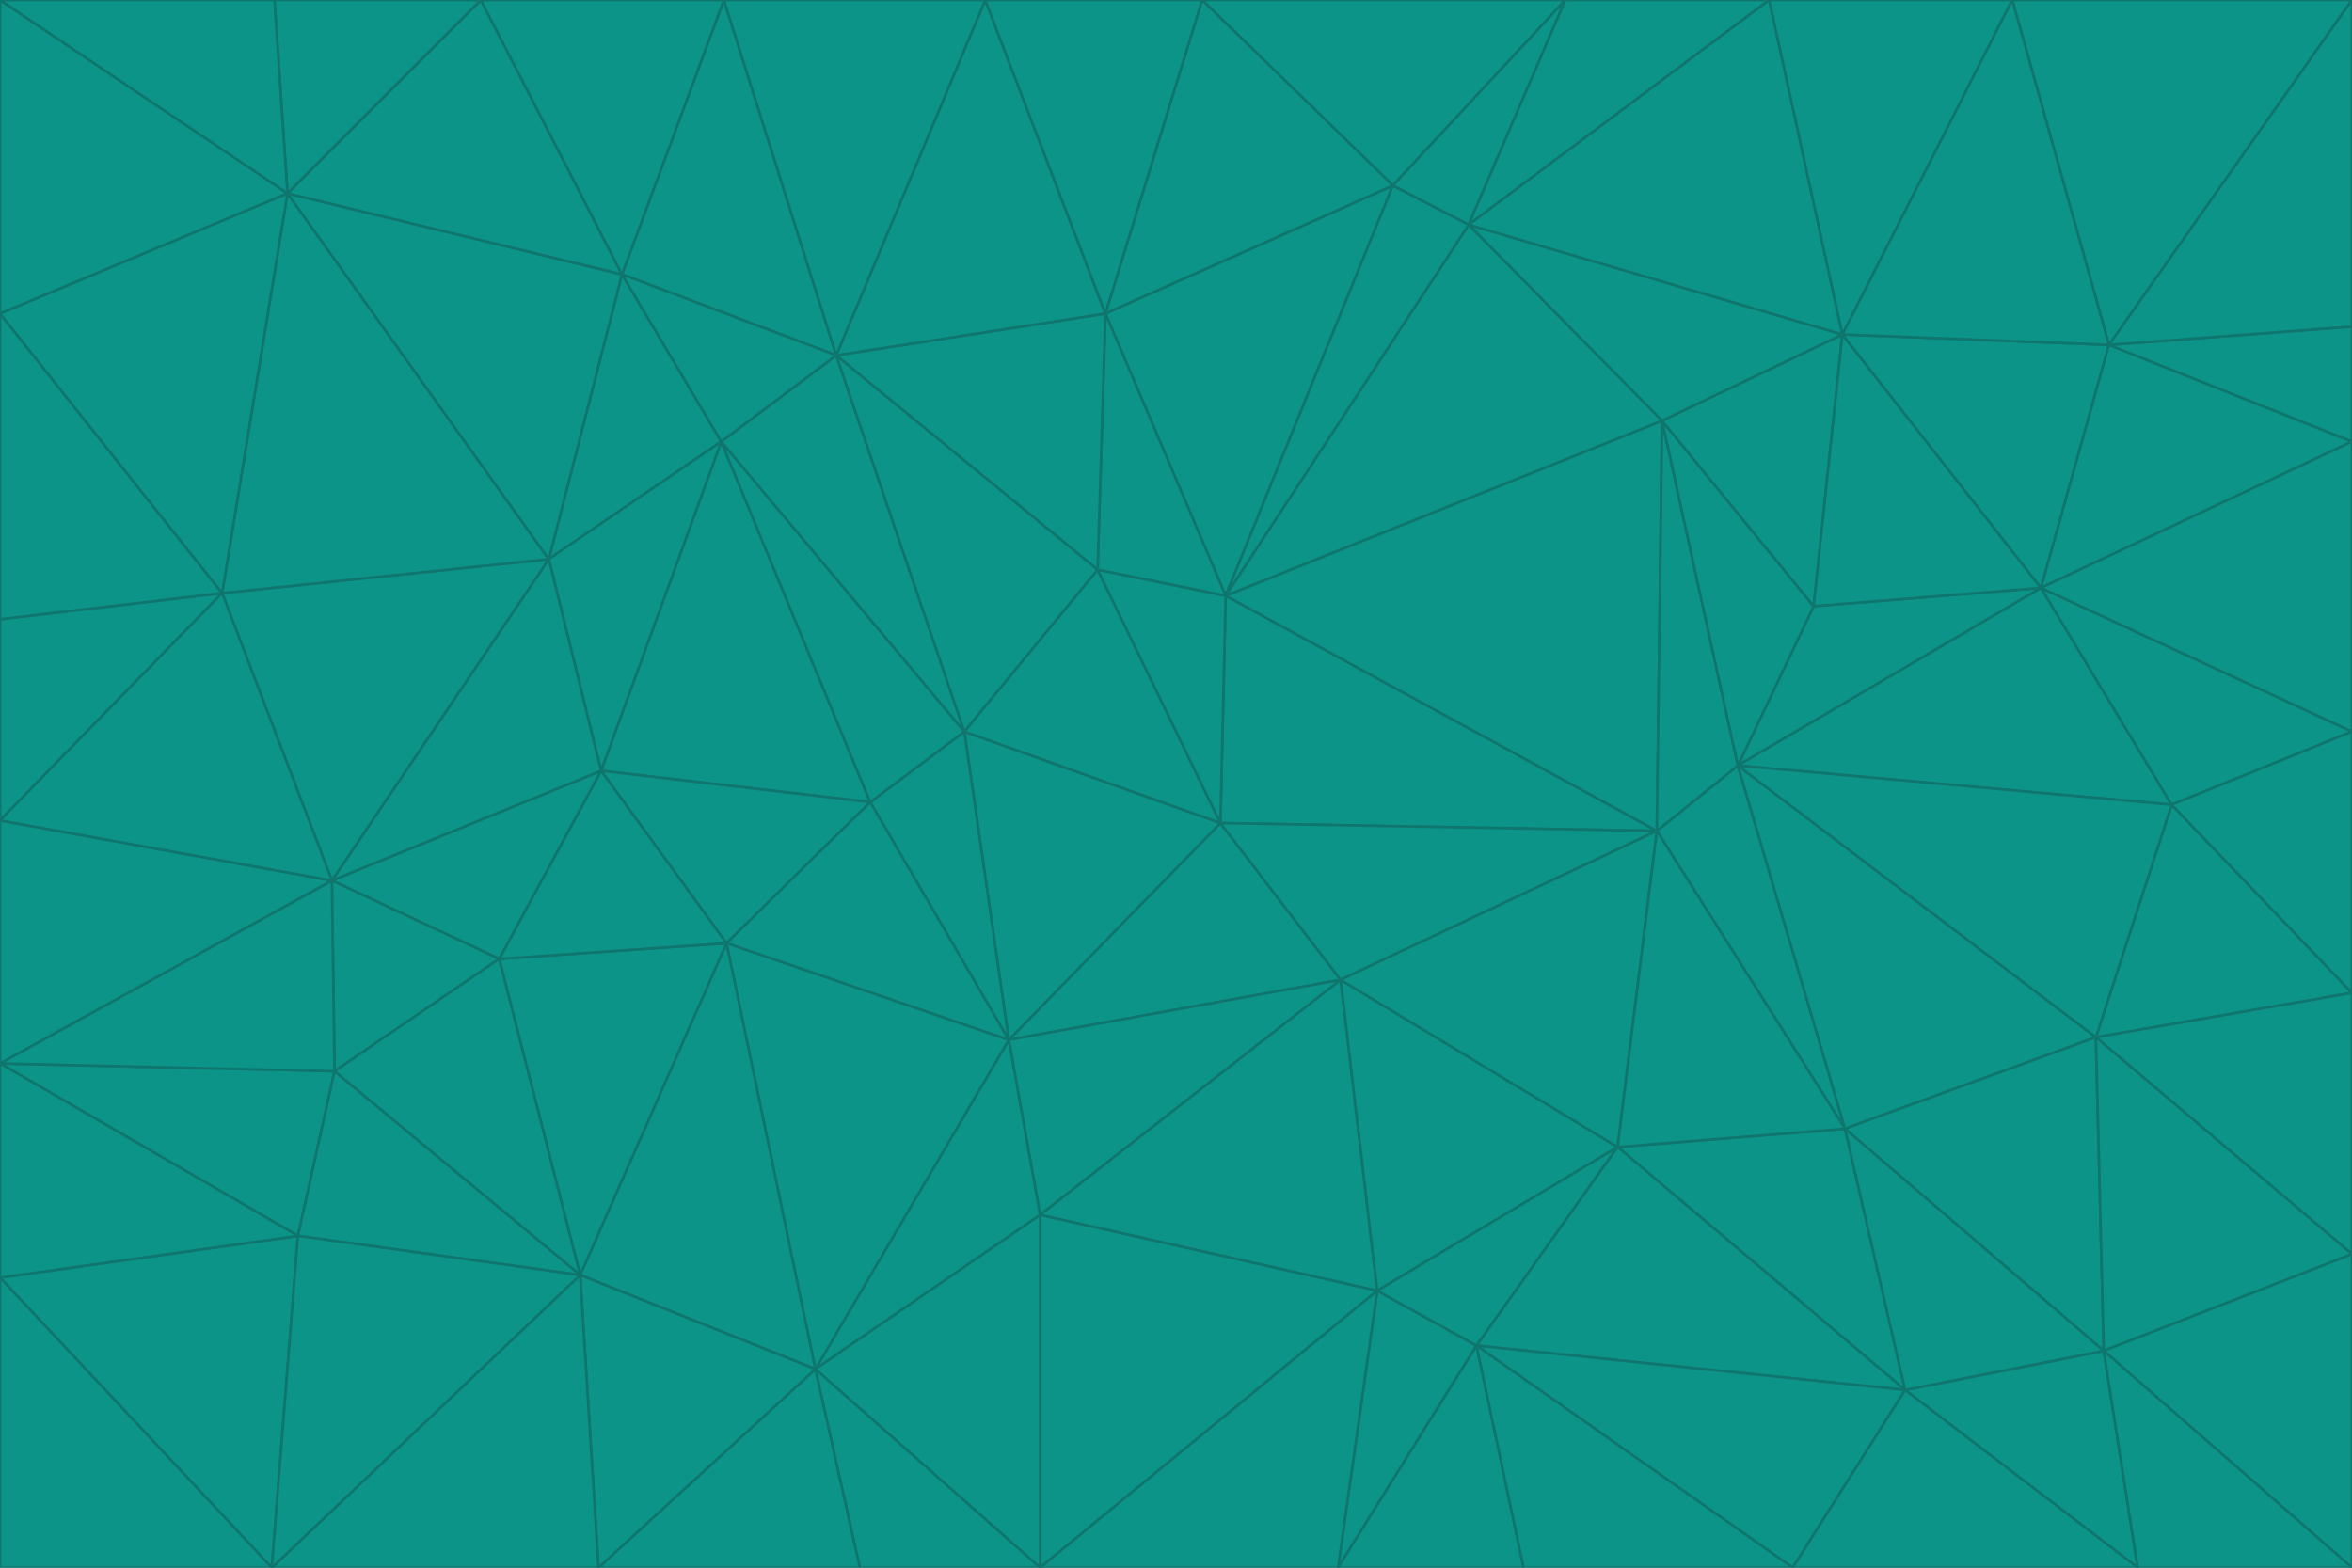 <svg id="visual" viewBox="0 0 900 600" width="900" height="600" xmlns="http://www.w3.org/2000/svg" xmlns:xlink="http://www.w3.org/1999/xlink" version="1.1"><g stroke-width="1" stroke-linejoin="bevel"><path d="M467 315L386 398L513 375Z" fill="#0d9488" stroke="#0f766e"></path><path d="M386 398L398 465L513 375Z" fill="#0d9488" stroke="#0f766e"></path><path d="M467 315L369 280L386 398Z" fill="#0d9488" stroke="#0f766e"></path><path d="M369 280L333 307L386 398Z" fill="#0d9488" stroke="#0f766e"></path><path d="M386 398L312 524L398 465Z" fill="#0d9488" stroke="#0f766e"></path><path d="M398 465L527 494L513 375Z" fill="#0d9488" stroke="#0f766e"></path><path d="M634 318L469 228L467 315Z" fill="#0d9488" stroke="#0f766e"></path><path d="M467 315L420 218L369 280Z" fill="#0d9488" stroke="#0f766e"></path><path d="M469 228L420 218L467 315Z" fill="#0d9488" stroke="#0f766e"></path><path d="M276 169L230 295L333 307Z" fill="#0d9488" stroke="#0f766e"></path><path d="M230 295L278 361L333 307Z" fill="#0d9488" stroke="#0f766e"></path><path d="M333 307L278 361L386 398Z" fill="#0d9488" stroke="#0f766e"></path><path d="M512 600L565 515L527 494Z" fill="#0d9488" stroke="#0f766e"></path><path d="M527 494L619 439L513 375Z" fill="#0d9488" stroke="#0f766e"></path><path d="M513 375L634 318L467 315Z" fill="#0d9488" stroke="#0f766e"></path><path d="M565 515L619 439L527 494Z" fill="#0d9488" stroke="#0f766e"></path><path d="M619 439L634 318L513 375Z" fill="#0d9488" stroke="#0f766e"></path><path d="M278 361L312 524L386 398Z" fill="#0d9488" stroke="#0f766e"></path><path d="M398 465L398 600L527 494Z" fill="#0d9488" stroke="#0f766e"></path><path d="M312 524L398 600L398 465Z" fill="#0d9488" stroke="#0f766e"></path><path d="M398 600L512 600L527 494Z" fill="#0d9488" stroke="#0f766e"></path><path d="M729 532L706 432L619 439Z" fill="#0d9488" stroke="#0f766e"></path><path d="M276 169L333 307L369 280Z" fill="#0d9488" stroke="#0f766e"></path><path d="M278 361L222 488L312 524Z" fill="#0d9488" stroke="#0f766e"></path><path d="M706 432L665 293L634 318Z" fill="#0d9488" stroke="#0f766e"></path><path d="M634 318L636 161L469 228Z" fill="#0d9488" stroke="#0f766e"></path><path d="M191 367L222 488L278 361Z" fill="#0d9488" stroke="#0f766e"></path><path d="M312 524L329 600L398 600Z" fill="#0d9488" stroke="#0f766e"></path><path d="M229 600L329 600L312 524Z" fill="#0d9488" stroke="#0f766e"></path><path d="M230 295L191 367L278 361Z" fill="#0d9488" stroke="#0f766e"></path><path d="M533 71L423 120L469 228Z" fill="#0d9488" stroke="#0f766e"></path><path d="M469 228L423 120L420 218Z" fill="#0d9488" stroke="#0f766e"></path><path d="M320 136L276 169L369 280Z" fill="#0d9488" stroke="#0f766e"></path><path d="M512 600L583 600L565 515Z" fill="#0d9488" stroke="#0f766e"></path><path d="M619 439L706 432L634 318Z" fill="#0d9488" stroke="#0f766e"></path><path d="M729 532L619 439L565 515Z" fill="#0d9488" stroke="#0f766e"></path><path d="M320 136L369 280L420 218Z" fill="#0d9488" stroke="#0f766e"></path><path d="M230 295L127 337L191 367Z" fill="#0d9488" stroke="#0f766e"></path><path d="M423 120L320 136L420 218Z" fill="#0d9488" stroke="#0f766e"></path><path d="M781 225L694 232L665 293Z" fill="#0d9488" stroke="#0f766e"></path><path d="M665 293L636 161L634 318Z" fill="#0d9488" stroke="#0f766e"></path><path d="M694 232L636 161L665 293Z" fill="#0d9488" stroke="#0f766e"></path><path d="M238 105L210 214L276 169Z" fill="#0d9488" stroke="#0f766e"></path><path d="M276 169L210 214L230 295Z" fill="#0d9488" stroke="#0f766e"></path><path d="M222 488L229 600L312 524Z" fill="#0d9488" stroke="#0f766e"></path><path d="M104 600L229 600L222 488Z" fill="#0d9488" stroke="#0f766e"></path><path d="M636 161L562 86L469 228Z" fill="#0d9488" stroke="#0f766e"></path><path d="M277 0L238 105L320 136Z" fill="#0d9488" stroke="#0f766e"></path><path d="M562 86L533 71L469 228Z" fill="#0d9488" stroke="#0f766e"></path><path d="M686 600L729 532L565 515Z" fill="#0d9488" stroke="#0f766e"></path><path d="M706 432L802 397L665 293Z" fill="#0d9488" stroke="#0f766e"></path><path d="M127 337L128 410L191 367Z" fill="#0d9488" stroke="#0f766e"></path><path d="M191 367L128 410L222 488Z" fill="#0d9488" stroke="#0f766e"></path><path d="M210 214L127 337L230 295Z" fill="#0d9488" stroke="#0f766e"></path><path d="M583 600L686 600L565 515Z" fill="#0d9488" stroke="#0f766e"></path><path d="M377 0L320 136L423 120Z" fill="#0d9488" stroke="#0f766e"></path><path d="M320 136L238 105L276 169Z" fill="#0d9488" stroke="#0f766e"></path><path d="M210 214L85 227L127 337Z" fill="#0d9488" stroke="#0f766e"></path><path d="M0 407L114 473L128 410Z" fill="#0d9488" stroke="#0f766e"></path><path d="M128 410L114 473L222 488Z" fill="#0d9488" stroke="#0f766e"></path><path d="M805 517L802 397L706 432Z" fill="#0d9488" stroke="#0f766e"></path><path d="M694 232L705 128L636 161Z" fill="#0d9488" stroke="#0f766e"></path><path d="M636 161L705 128L562 86Z" fill="#0d9488" stroke="#0f766e"></path><path d="M599 0L460 0L533 71Z" fill="#0d9488" stroke="#0f766e"></path><path d="M781 225L705 128L694 232Z" fill="#0d9488" stroke="#0f766e"></path><path d="M831 308L781 225L665 293Z" fill="#0d9488" stroke="#0f766e"></path><path d="M599 0L533 71L562 86Z" fill="#0d9488" stroke="#0f766e"></path><path d="M533 71L460 0L423 120Z" fill="#0d9488" stroke="#0f766e"></path><path d="M818 600L805 517L729 532Z" fill="#0d9488" stroke="#0f766e"></path><path d="M729 532L805 517L706 432Z" fill="#0d9488" stroke="#0f766e"></path><path d="M460 0L377 0L423 120Z" fill="#0d9488" stroke="#0f766e"></path><path d="M900 380L831 308L802 397Z" fill="#0d9488" stroke="#0f766e"></path><path d="M802 397L831 308L665 293Z" fill="#0d9488" stroke="#0f766e"></path><path d="M110 74L85 227L210 214Z" fill="#0d9488" stroke="#0f766e"></path><path d="M127 337L0 407L128 410Z" fill="#0d9488" stroke="#0f766e"></path><path d="M677 0L599 0L562 86Z" fill="#0d9488" stroke="#0f766e"></path><path d="M0 489L104 600L114 473Z" fill="#0d9488" stroke="#0f766e"></path><path d="M114 473L104 600L222 488Z" fill="#0d9488" stroke="#0f766e"></path><path d="M377 0L277 0L320 136Z" fill="#0d9488" stroke="#0f766e"></path><path d="M238 105L110 74L210 214Z" fill="#0d9488" stroke="#0f766e"></path><path d="M686 600L818 600L729 532Z" fill="#0d9488" stroke="#0f766e"></path><path d="M900 480L900 380L802 397Z" fill="#0d9488" stroke="#0f766e"></path><path d="M781 225L807 132L705 128Z" fill="#0d9488" stroke="#0f766e"></path><path d="M705 128L677 0L562 86Z" fill="#0d9488" stroke="#0f766e"></path><path d="M900 169L807 132L781 225Z" fill="#0d9488" stroke="#0f766e"></path><path d="M770 0L677 0L705 128Z" fill="#0d9488" stroke="#0f766e"></path><path d="M0 314L0 407L127 337Z" fill="#0d9488" stroke="#0f766e"></path><path d="M900 480L802 397L805 517Z" fill="#0d9488" stroke="#0f766e"></path><path d="M831 308L900 280L781 225Z" fill="#0d9488" stroke="#0f766e"></path><path d="M0 237L0 314L85 227Z" fill="#0d9488" stroke="#0f766e"></path><path d="M85 227L0 314L127 337Z" fill="#0d9488" stroke="#0f766e"></path><path d="M184 0L110 74L238 105Z" fill="#0d9488" stroke="#0f766e"></path><path d="M277 0L184 0L238 105Z" fill="#0d9488" stroke="#0f766e"></path><path d="M0 407L0 489L114 473Z" fill="#0d9488" stroke="#0f766e"></path><path d="M900 380L900 280L831 308Z" fill="#0d9488" stroke="#0f766e"></path><path d="M900 600L900 480L805 517Z" fill="#0d9488" stroke="#0f766e"></path><path d="M0 120L0 237L85 227Z" fill="#0d9488" stroke="#0f766e"></path><path d="M900 0L770 0L807 132Z" fill="#0d9488" stroke="#0f766e"></path><path d="M807 132L770 0L705 128Z" fill="#0d9488" stroke="#0f766e"></path><path d="M900 280L900 169L781 225Z" fill="#0d9488" stroke="#0f766e"></path><path d="M0 489L0 600L104 600Z" fill="#0d9488" stroke="#0f766e"></path><path d="M818 600L900 600L805 517Z" fill="#0d9488" stroke="#0f766e"></path><path d="M184 0L105 0L110 74Z" fill="#0d9488" stroke="#0f766e"></path><path d="M110 74L0 120L85 227Z" fill="#0d9488" stroke="#0f766e"></path><path d="M0 0L0 120L110 74Z" fill="#0d9488" stroke="#0f766e"></path><path d="M900 169L900 125L807 132Z" fill="#0d9488" stroke="#0f766e"></path><path d="M105 0L0 0L110 74Z" fill="#0d9488" stroke="#0f766e"></path><path d="M900 125L900 0L807 132Z" fill="#0d9488" stroke="#0f766e"></path></g></svg>